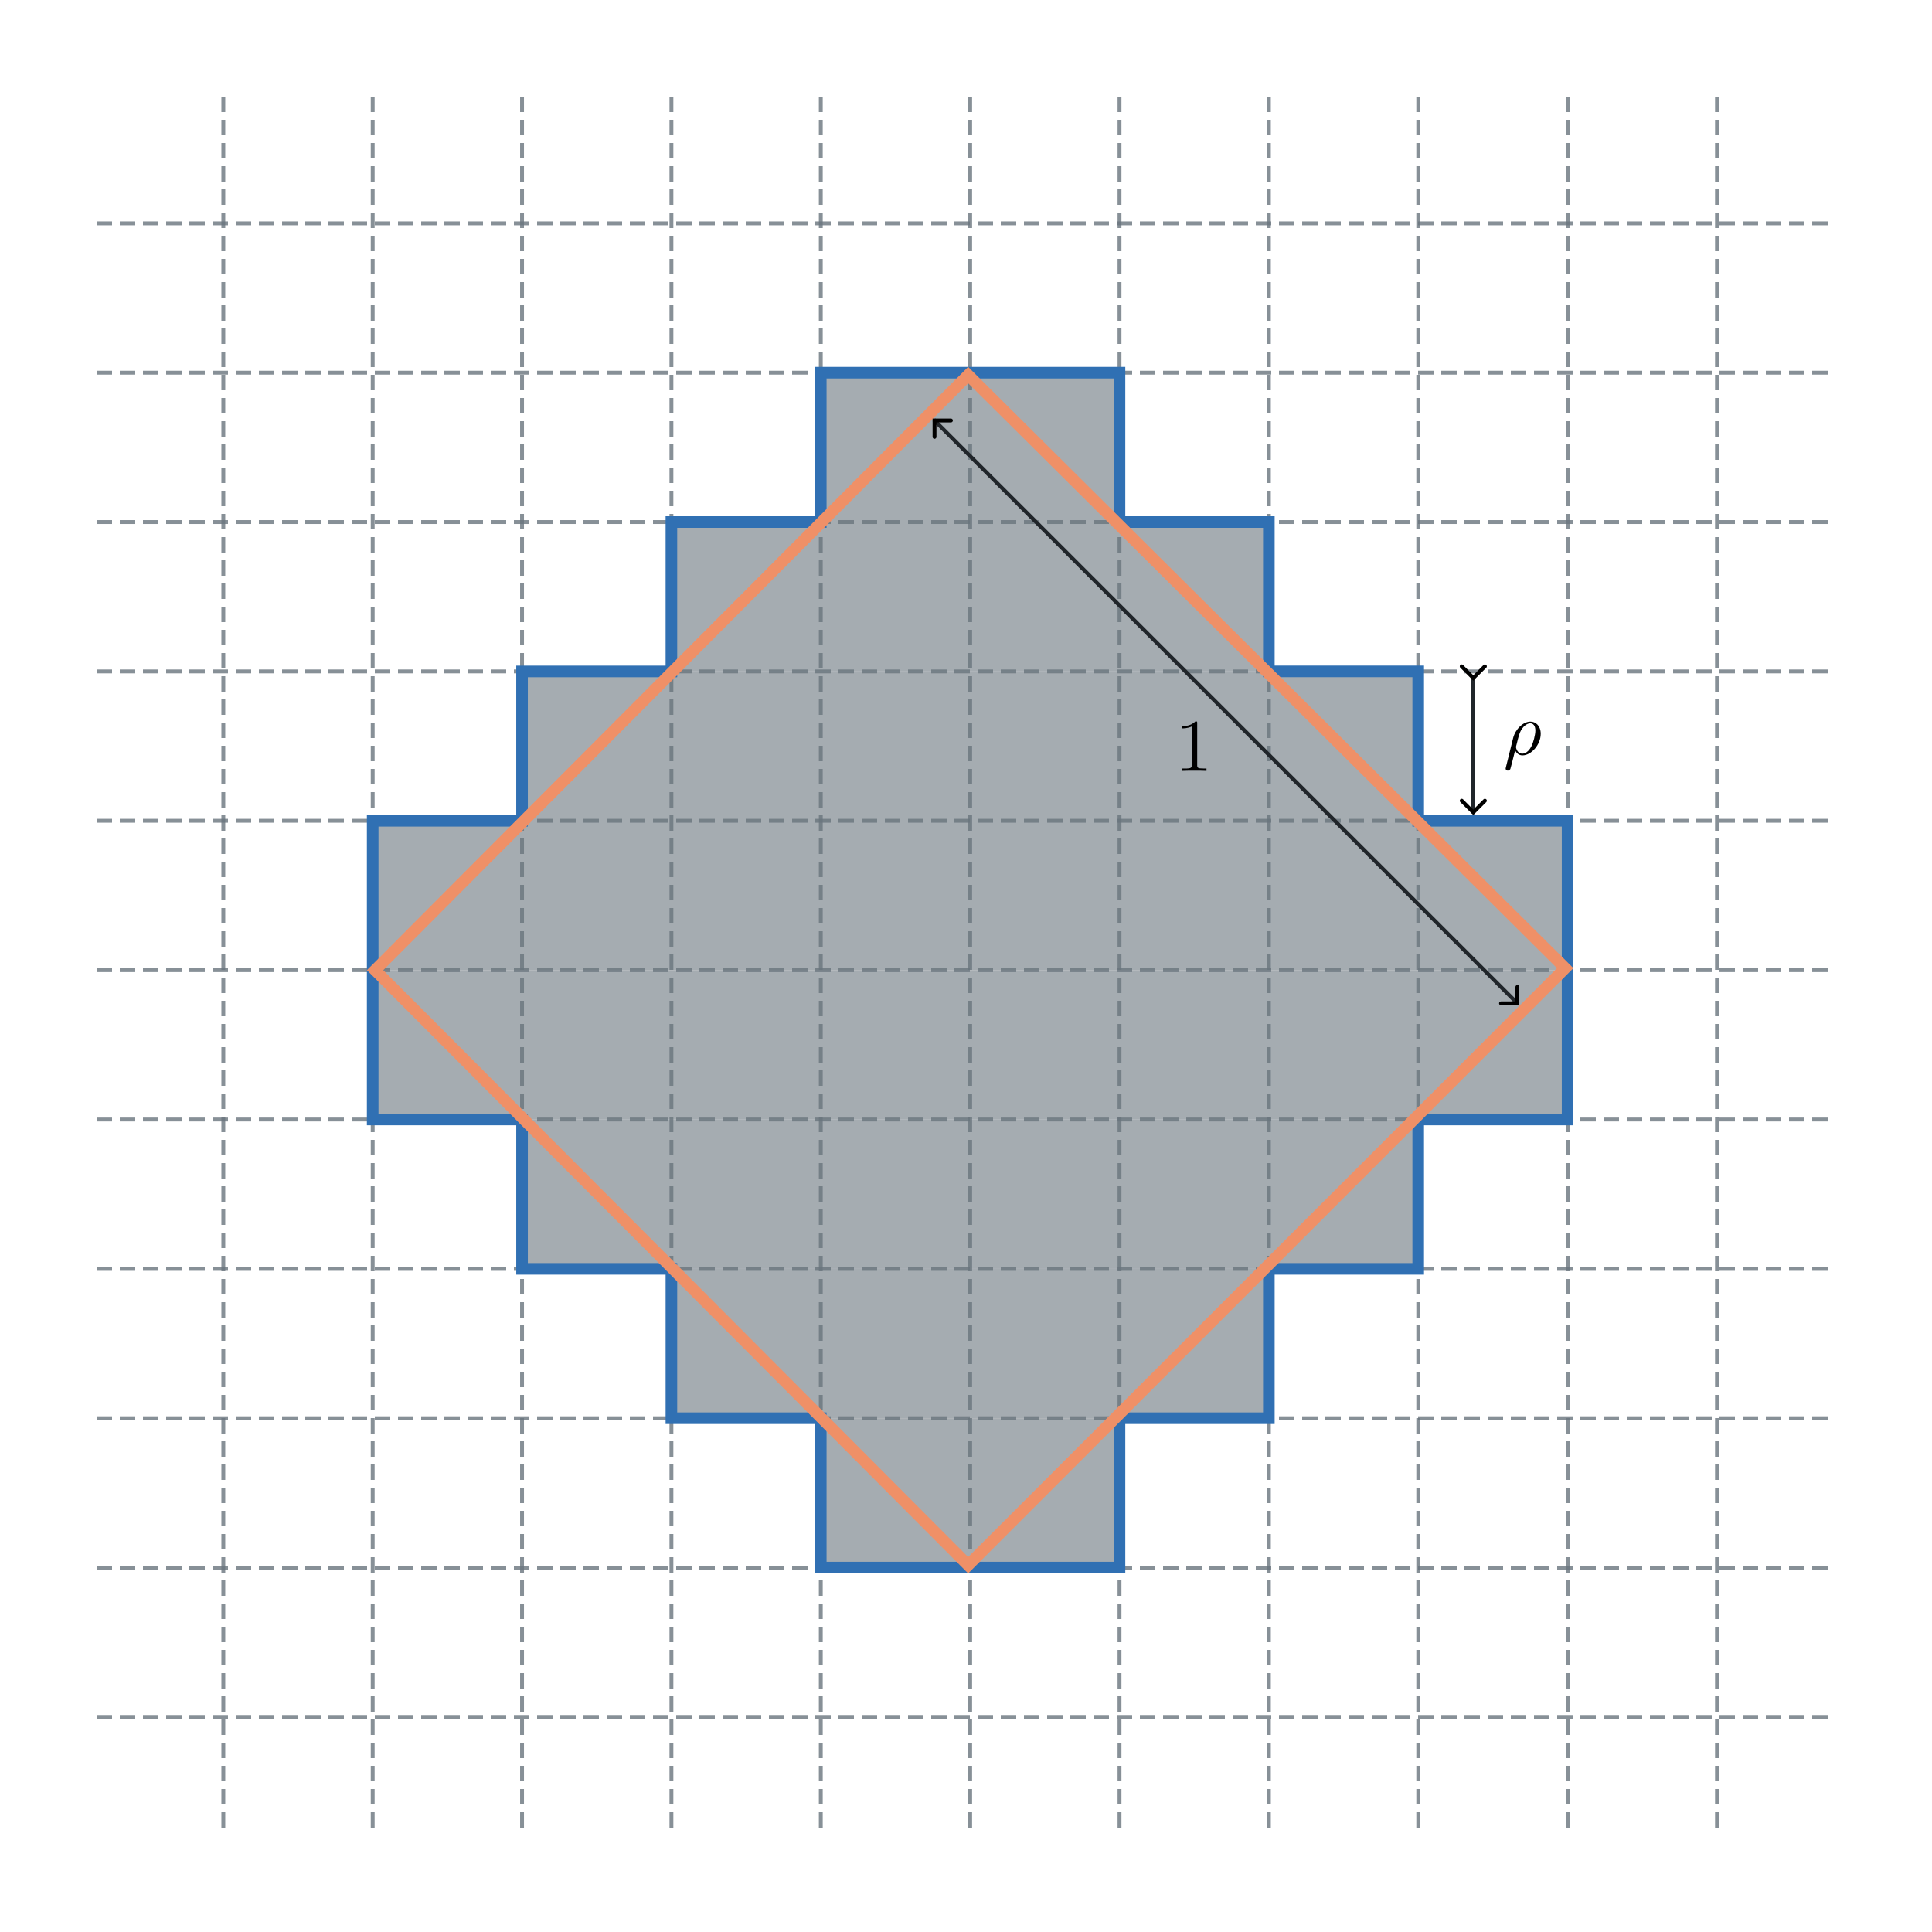 <?xml version="1.0" encoding="UTF-8" standalone="no"?>
<!-- Created with Inkscape (http://www.inkscape.org/) -->

<svg
   width="100mm"
   height="100mm"
   viewBox="0 0 100 100"
   version="1.1"
   id="svg1"
   inkscape:version="1.3.2 (091e20ef0f, 2023-11-25, custom)"
   sodipodi:docname="rotated_square.svg"
   inkscape:export-filename="rotated_square.pdf"
   inkscape:export-xdpi="96"
   inkscape:export-ydpi="96"
   xmlns:inkscape="http://www.inkscape.org/namespaces/inkscape"
   xmlns:sodipodi="http://sodipodi.sourceforge.net/DTD/sodipodi-0.dtd"
   xmlns="http://www.w3.org/2000/svg"
   xmlns:svg="http://www.w3.org/2000/svg">
  <sodipodi:namedview
     id="namedview1"
     pagecolor="#ffffff"
     bordercolor="#000000"
     borderopacity="0.25"
     inkscape:showpageshadow="2"
     inkscape:pageopacity="0.0"
     inkscape:pagecheckerboard="0"
     inkscape:deskcolor="#d1d1d1"
     inkscape:document-units="mm"
     inkscape:zoom="2.526714"
     inkscape:cx="203.42627"
     inkscape:cy="208.57129"
     inkscape:window-width="2560"
     inkscape:window-height="1416"
     inkscape:window-x="0"
     inkscape:window-y="0"
     inkscape:window-maximized="1"
     inkscape:current-layer="layer3" />
  <defs
     id="defs1">
    <marker
       style="overflow:visible"
       id="marker25"
       refX="0"
       refY="0"
       orient="auto-start-reverse"
       inkscape:stockid="Wide, rounded arrow"
       markerWidth="1"
       markerHeight="1"
       viewBox="0 0 1 1"
       inkscape:isstock="true"
       inkscape:collect="always"
       preserveAspectRatio="xMidYMid">
      <path
         style="fill:none;stroke:context-stroke;stroke-width:1;stroke-linecap:round"
         d="M 3,-3 0,0 3,3"
         transform="rotate(180,0.125,0)"
         sodipodi:nodetypes="ccc"
         id="path2" />
    </marker>
    <marker
       style="overflow:visible"
       id="marker24"
       refX="0"
       refY="0"
       orient="auto-start-reverse"
       inkscape:stockid="Wide, rounded arrow"
       markerWidth="1"
       markerHeight="1"
       viewBox="0 0 1 1"
       inkscape:isstock="true"
       inkscape:collect="always"
       preserveAspectRatio="xMidYMid">
      <path
         style="fill:none;stroke:context-stroke;stroke-width:1;stroke-linecap:round"
         d="M 3,-3 0,0 3,3"
         transform="rotate(180,0.125,0)"
         sodipodi:nodetypes="ccc"
         id="path24" />
    </marker>
    <marker
       style="overflow:visible"
       id="marker23"
       refX="0"
       refY="0"
       orient="auto-start-reverse"
       inkscape:stockid="Wide, rounded arrow"
       markerWidth="1"
       markerHeight="1"
       viewBox="0 0 1 1"
       inkscape:isstock="true"
       inkscape:collect="always"
       preserveAspectRatio="xMidYMid">
      <path
         style="fill:none;stroke:context-stroke;stroke-width:1;stroke-linecap:round"
         d="M 3,-3 0,0 3,3"
         transform="rotate(180,0.125,0)"
         sodipodi:nodetypes="ccc"
         id="path23" />
    </marker>
    <marker
       style="overflow:visible"
       id="ArrowWideRounded"
       refX="0"
       refY="0"
       orient="auto-start-reverse"
       inkscape:stockid="Wide, rounded arrow"
       markerWidth="1"
       markerHeight="1"
       viewBox="0 0 1 1"
       inkscape:isstock="true"
       inkscape:collect="always"
       preserveAspectRatio="xMidYMid">
      <path
         style="fill:none;stroke:context-stroke;stroke-width:1;stroke-linecap:round"
         d="M 3,-3 0,0 3,3"
         transform="rotate(180,0.125,0)"
         sodipodi:nodetypes="ccc"
         id="path17" />
    </marker>
  </defs>
  <g
     inkscape:label="Grid"
     inkscape:groupmode="layer"
     id="layer1"
     style="display:inline">
    <path
       style="stroke:#6a757e;stroke-width:0.2;stroke-linecap:square;stroke-dasharray:0.6, 0.6;stroke-dashoffset:0;stroke-opacity:0.802;paint-order:markers stroke fill"
       d="M 27.021,5.1 V 94.9"
       id="path1-5"
       inkscape:export-filename="rotated_square.pdf"
       inkscape:export-xdpi="96"
       inkscape:export-ydpi="96" />
    <path
       style="stroke:#6a757e;stroke-width:0.2;stroke-linecap:square;stroke-dasharray:0.6, 0.6;stroke-dashoffset:0;stroke-opacity:0.802;paint-order:markers stroke fill"
       d="M 19.29,5.1 V 94.9"
       id="path1-2" />
    <path
       style="stroke:#6a757e;stroke-width:0.2;stroke-linecap:square;stroke-dasharray:0.6, 0.6;stroke-dashoffset:0;stroke-opacity:0.802;paint-order:markers stroke fill"
       d="M 11.559,5.1 V 94.9"
       id="path1-7" />
    <path
       style="stroke:#6a757e;stroke-width:0.2;stroke-linecap:square;stroke-dasharray:0.6, 0.6;stroke-dashoffset:0;stroke-opacity:0.802;paint-order:markers stroke fill"
       d="M 88.871,5.1 V 94.9"
       id="path4" />
    <path
       style="stroke:#6a757e;stroke-width:0.2;stroke-linecap:square;stroke-dasharray:0.6, 0.6;stroke-dashoffset:0;stroke-opacity:0.802;paint-order:markers stroke fill"
       d="M 81.14,5.1 V 94.9"
       id="path5" />
    <path
       style="stroke:#6a757e;stroke-width:0.2;stroke-linecap:square;stroke-dasharray:0.6, 0.6;stroke-dashoffset:0;stroke-opacity:0.802;paint-order:markers stroke fill"
       d="M 73.409,5.1 V 94.9"
       id="path6" />
    <path
       style="stroke:#6a757e;stroke-width:0.2;stroke-linecap:square;stroke-dasharray:0.6, 0.6;stroke-dashoffset:0;stroke-opacity:0.802;paint-order:markers stroke fill"
       d="M 65.678,5.1 V 94.9"
       id="path7" />
    <path
       style="stroke:#6a757e;stroke-width:0.2;stroke-linecap:square;stroke-dasharray:0.6, 0.6;stroke-dashoffset:0;stroke-opacity:0.802;paint-order:markers stroke fill"
       d="M 57.946,5.1 V 94.9"
       id="path8" />
    <path
       style="stroke:#6a757e;stroke-width:0.2;stroke-linecap:square;stroke-dasharray:0.6, 0.6;stroke-dashoffset:0;stroke-opacity:0.802;paint-order:markers stroke fill"
       d="M 50.215,5.1 V 94.9"
       id="path9" />
    <path
       style="stroke:#6a757e;stroke-width:0.2;stroke-linecap:square;stroke-dasharray:0.6, 0.6;stroke-dashoffset:0;stroke-opacity:0.802;paint-order:markers stroke fill"
       d="M 42.484,5.1 V 94.9"
       id="path11" />
    <path
       style="stroke:#6a757e;stroke-width:0.2;stroke-linecap:square;stroke-dasharray:0.6, 0.6;stroke-dashoffset:0;stroke-opacity:0.802;paint-order:markers stroke fill"
       d="M 34.753,5.1 V 94.9"
       id="path12" />
    <path
       style="stroke:#6a757e;stroke-width:0.2;stroke-linecap:square;stroke-dasharray:0.6, 0.6;stroke-dashoffset:0;stroke-opacity:0.802;paint-order:markers stroke fill"
       d="M 5.1,73.408 94.9,73.408"
       id="path1-5-7" />
    <path
       style="stroke:#6a757e;stroke-width:0.2;stroke-linecap:square;stroke-dasharray:0.6, 0.6;stroke-dashoffset:0;stroke-opacity:0.802;paint-order:markers stroke fill"
       d="M 5.1,81.14 H 94.9"
       id="path1-2-4" />
    <path
       style="stroke:#6a757e;stroke-width:0.2;stroke-linecap:square;stroke-dasharray:0.6, 0.6;stroke-dashoffset:0;stroke-opacity:0.802;paint-order:markers stroke fill"
       d="M 5.1,88.871 94.9,88.871"
       id="path1-7-4" />
    <path
       style="stroke:#6a757e;stroke-width:0.2;stroke-linecap:square;stroke-dasharray:0.6, 0.6;stroke-dashoffset:0;stroke-opacity:0.802;paint-order:markers stroke fill"
       d="M 5.1,11.558 94.9,11.558"
       id="path4-6" />
    <path
       style="stroke:#6a757e;stroke-width:0.2;stroke-linecap:square;stroke-dasharray:0.6, 0.6;stroke-dashoffset:0;stroke-opacity:0.802;paint-order:markers stroke fill"
       d="M 5.1,19.29 94.9,19.29"
       id="path5-8" />
    <path
       style="stroke:#6a757e;stroke-width:0.2;stroke-linecap:square;stroke-dasharray:0.6, 0.6;stroke-dashoffset:0;stroke-opacity:0.802;paint-order:markers stroke fill"
       d="M 5.1,27.021 94.9,27.021"
       id="path6-8" />
    <path
       style="stroke:#6a757e;stroke-width:0.2;stroke-linecap:square;stroke-dasharray:0.6, 0.6;stroke-dashoffset:0;stroke-opacity:0.802;paint-order:markers stroke fill"
       d="M 5.1,34.752 94.9,34.752"
       id="path7-4" />
    <path
       style="stroke:#6a757e;stroke-width:0.2;stroke-linecap:square;stroke-dasharray:0.6, 0.6;stroke-dashoffset:0;stroke-opacity:0.802;paint-order:markers stroke fill"
       d="M 5.1,42.483 94.9,42.483"
       id="path8-3" />
    <path
       style="stroke:#6a757e;stroke-width:0.2;stroke-linecap:square;stroke-dasharray:0.6, 0.6;stroke-dashoffset:0;stroke-opacity:0.802;paint-order:markers stroke fill"
       d="M 5.1,50.215 H 94.9"
       id="path9-1" />
    <path
       style="stroke:#6a757e;stroke-width:0.2;stroke-linecap:square;stroke-dasharray:0.6, 0.6;stroke-dashoffset:0;stroke-opacity:0.802;paint-order:markers stroke fill"
       d="M 5.1,57.946 94.9,57.946"
       id="path11-4" />
    <path
       style="stroke:#6a757e;stroke-width:0.2;stroke-linecap:square;stroke-dasharray:0.6, 0.6;stroke-dashoffset:0;stroke-opacity:0.802;paint-order:markers stroke fill"
       d="M 5.1,65.677 94.9,65.677"
       id="path12-9" />
  </g>
  <g
     inkscape:groupmode="layer"
     id="layer3"
     inkscape:label="PixelSquare"
     style="display:inline">
    <rect
       style="opacity:1;fill:#6a757e;fill-opacity:0.6;stroke:#20252a;stroke-width:0;stroke-linecap:square;stroke-dasharray:none;stroke-dashoffset:0;stroke-opacity:1;paint-order:markers stroke fill"
       id="rect17"
       width="15.462"
       height="7.731"
       x="42.483"
       y="19.29" />
    <rect
       style="opacity:1;fill:#6a757e;fill-opacity:0.6;stroke:#20252a;stroke-width:0;stroke-linecap:square;stroke-dasharray:none;stroke-dashoffset:0;stroke-opacity:1;paint-order:markers stroke fill"
       id="rect18"
       width="30.925"
       height="7.731"
       x="34.752"
       y="27.021" />
    <rect
       style="opacity:1;fill:#6a757e;fill-opacity:0.6;stroke:#20252a;stroke-width:0;stroke-linecap:square;stroke-dasharray:none;stroke-dashoffset:0;stroke-opacity:1;paint-order:markers stroke fill"
       id="rect19"
       width="46.387"
       height="7.731"
       x="27.021"
       y="34.752" />
    <rect
       style="opacity:1;fill:#6a757e;fill-opacity:0.6;stroke:#20252a;stroke-width:0;stroke-linecap:square;stroke-dasharray:none;stroke-dashoffset:0;stroke-opacity:1;paint-order:markers stroke fill"
       id="rect20"
       width="61.85"
       height="7.731"
       x="19.29"
       y="42.483" />
    <rect
       style="opacity:1;fill:#6a757e;fill-opacity:0.6;stroke:#20252a;stroke-width:0;stroke-linecap:square;stroke-dasharray:none;stroke-dashoffset:0;stroke-opacity:1;paint-order:markers stroke fill"
       id="rect29"
       width="15.462"
       height="7.731"
       x="42.483"
       y="-81.14"
       transform="scale(1,-1)" />
    <rect
       style="opacity:1;fill:#6a757e;fill-opacity:0.6;stroke:#20252a;stroke-width:0;stroke-linecap:square;stroke-dasharray:none;stroke-dashoffset:0;stroke-opacity:1;paint-order:markers stroke fill"
       id="rect30"
       width="30.925"
       height="7.731"
       x="34.752"
       y="-73.408"
       transform="scale(1,-1)" />
    <rect
       style="opacity:1;fill:#6a757e;fill-opacity:0.6;stroke:#20252a;stroke-width:0;stroke-linecap:square;stroke-dasharray:none;stroke-dashoffset:0;stroke-opacity:1;paint-order:markers stroke fill"
       id="rect31"
       width="46.387"
       height="7.731"
       x="27.021"
       y="-65.677"
       transform="scale(1,-1)" />
    <rect
       style="opacity:1;fill:#6a757e;fill-opacity:0.6;stroke:#20252a;stroke-width:0;stroke-linecap:square;stroke-dasharray:none;stroke-dashoffset:0;stroke-opacity:1;paint-order:markers stroke fill"
       id="rect32"
       width="61.85"
       height="7.731"
       x="19.29"
       y="-57.946"
       transform="scale(1,-1)" />
    <path
       style="fill:#333a41;fill-opacity:0;stroke:#3070b3;stroke-width:0.6;stroke-linecap:square;stroke-dasharray:none;stroke-opacity:1;paint-order:markers stroke fill"
       d="m 42.483,19.29 h 15.462 v 7.731 l 7.731,3e-6 v 7.731 h 7.731 v 7.731 l 7.731,-4e-6 v 15.462 l -7.731,3e-6 v 7.731 h -7.731 v 7.731 h -7.731 v 7.731 H 42.483 v -7.731 h -7.731 v -7.731 h -7.731 v -7.731 l -7.731,-3e-6 V 42.483 l 7.731,4e-6 V 34.752 h 7.731 v -7.731 l 7.731,-3e-6 z"
       id="path22" />
  </g>
  <g
     inkscape:groupmode="layer"
     id="layer2"
     inkscape:label="Square"
     style="display:inline">
    <path
       style="opacity:1;fill:#000000;fill-opacity:0;stroke:#ef9067;stroke-width:0.6;stroke-linecap:square;stroke-dasharray:none;stroke-dashoffset:0;stroke-opacity:1;paint-order:markers stroke fill"
       d="M 50.112,19.414 19.414,50.215 50.112,81.015 81.015,50.112 Z"
       id="path16" />
  </g>
  <g
     inkscape:groupmode="layer"
     id="layer4"
     inkscape:label="Text"
     style="display:inline">
    <path
       style="display:inline;fill:#333a41;fill-opacity:0.796;stroke:#20252a;stroke-width:0.2;stroke-linecap:square;marker-start:url(#marker24);marker-end:url(#marker25);paint-order:markers stroke fill"
       d="m 76.258,35.041 v 6.954"
       id="path1"
       inkscape:export-filename="path1.pdf"
       inkscape:export-xdpi="96"
       inkscape:export-ydpi="96" />
    <path
       style="display:inline;fill:#333a41;fill-opacity:0.796;stroke:#20252a;stroke-width:0.2;stroke-linecap:square;marker-start:url(#marker23);marker-end:url(#ArrowWideRounded);paint-order:markers stroke fill"
       d="M 48.406,21.799 78.505,51.898"
       id="path14" />
    <g
       inkscape:label=""
       transform="translate(61.178,37.336)"
       id="g21"
       style="display:inline">
      <g
         fill="#000000"
         fill-opacity="1"
         id="g20"
         transform="matrix(0.353,0,0,0.353,-1.045,-0.62)">
        <g
           id="g19"
           transform="translate(1.993,9.022)">
          <path
             d="m 3.203,-6.984 c 0,-0.25 0,-0.281 -0.25,-0.281 C 2.281,-6.562 1.312,-6.562 0.969,-6.562 v 0.328 c 0.219,0 0.859,0 1.438,-0.281 v 5.656 c 0,0.391 -0.047,0.516 -1.016,0.516 H 1.031 V 0 c 0.391,-0.031 1.328,-0.031 1.766,-0.031 0.438,0 1.391,0 1.766,0.031 V -0.344 H 4.219 c -0.984,0 -1.016,-0.109 -1.016,-0.516 z m 0,0"
             id="path19" />
        </g>
      </g>
    </g>
    <g
       inkscape:label=""
       transform="translate(73.615,37.991)"
       id="g18"
       style="display:inline">
      <g
         fill="#000000"
         fill-opacity="1"
         id="g2"
         transform="matrix(0.353,0,0,0.353,-0.819,-0.656)">
        <g
           id="use1"
           transform="translate(14.223,4.872)">
          <path
             d="m 0.359,1.891 c -0.031,0.125 -0.031,0.156 -0.031,0.172 0,0.156 0.125,0.297 0.297,0.297 C 0.859,2.359 1,2.156 1.016,2.125 1.062,2.031 1.422,0.562 1.719,-0.609 1.938,-0.172 2.281,0.125 2.797,0.125 c 1.266,0 2.672,-1.547 2.672,-3.172 0,-1.156 -0.719,-1.781 -1.516,-1.781 -1.047,0 -2.203,1.094 -2.531,2.422 z M 2.781,-0.125 c -0.766,0 -0.938,-0.875 -0.938,-0.969 0,-0.047 0.047,-0.266 0.094,-0.406 0.297,-1.219 0.406,-1.609 0.641,-2.047 0.469,-0.797 1.016,-1.031 1.359,-1.031 0.406,0 0.75,0.312 0.75,1.062 0,0.609 -0.312,1.828 -0.609,2.359 -0.359,0.688 -0.875,1.031 -1.297,1.031 z m 0,0"
             id="path18" />
        </g>
      </g>
    </g>
  </g>
</svg>
